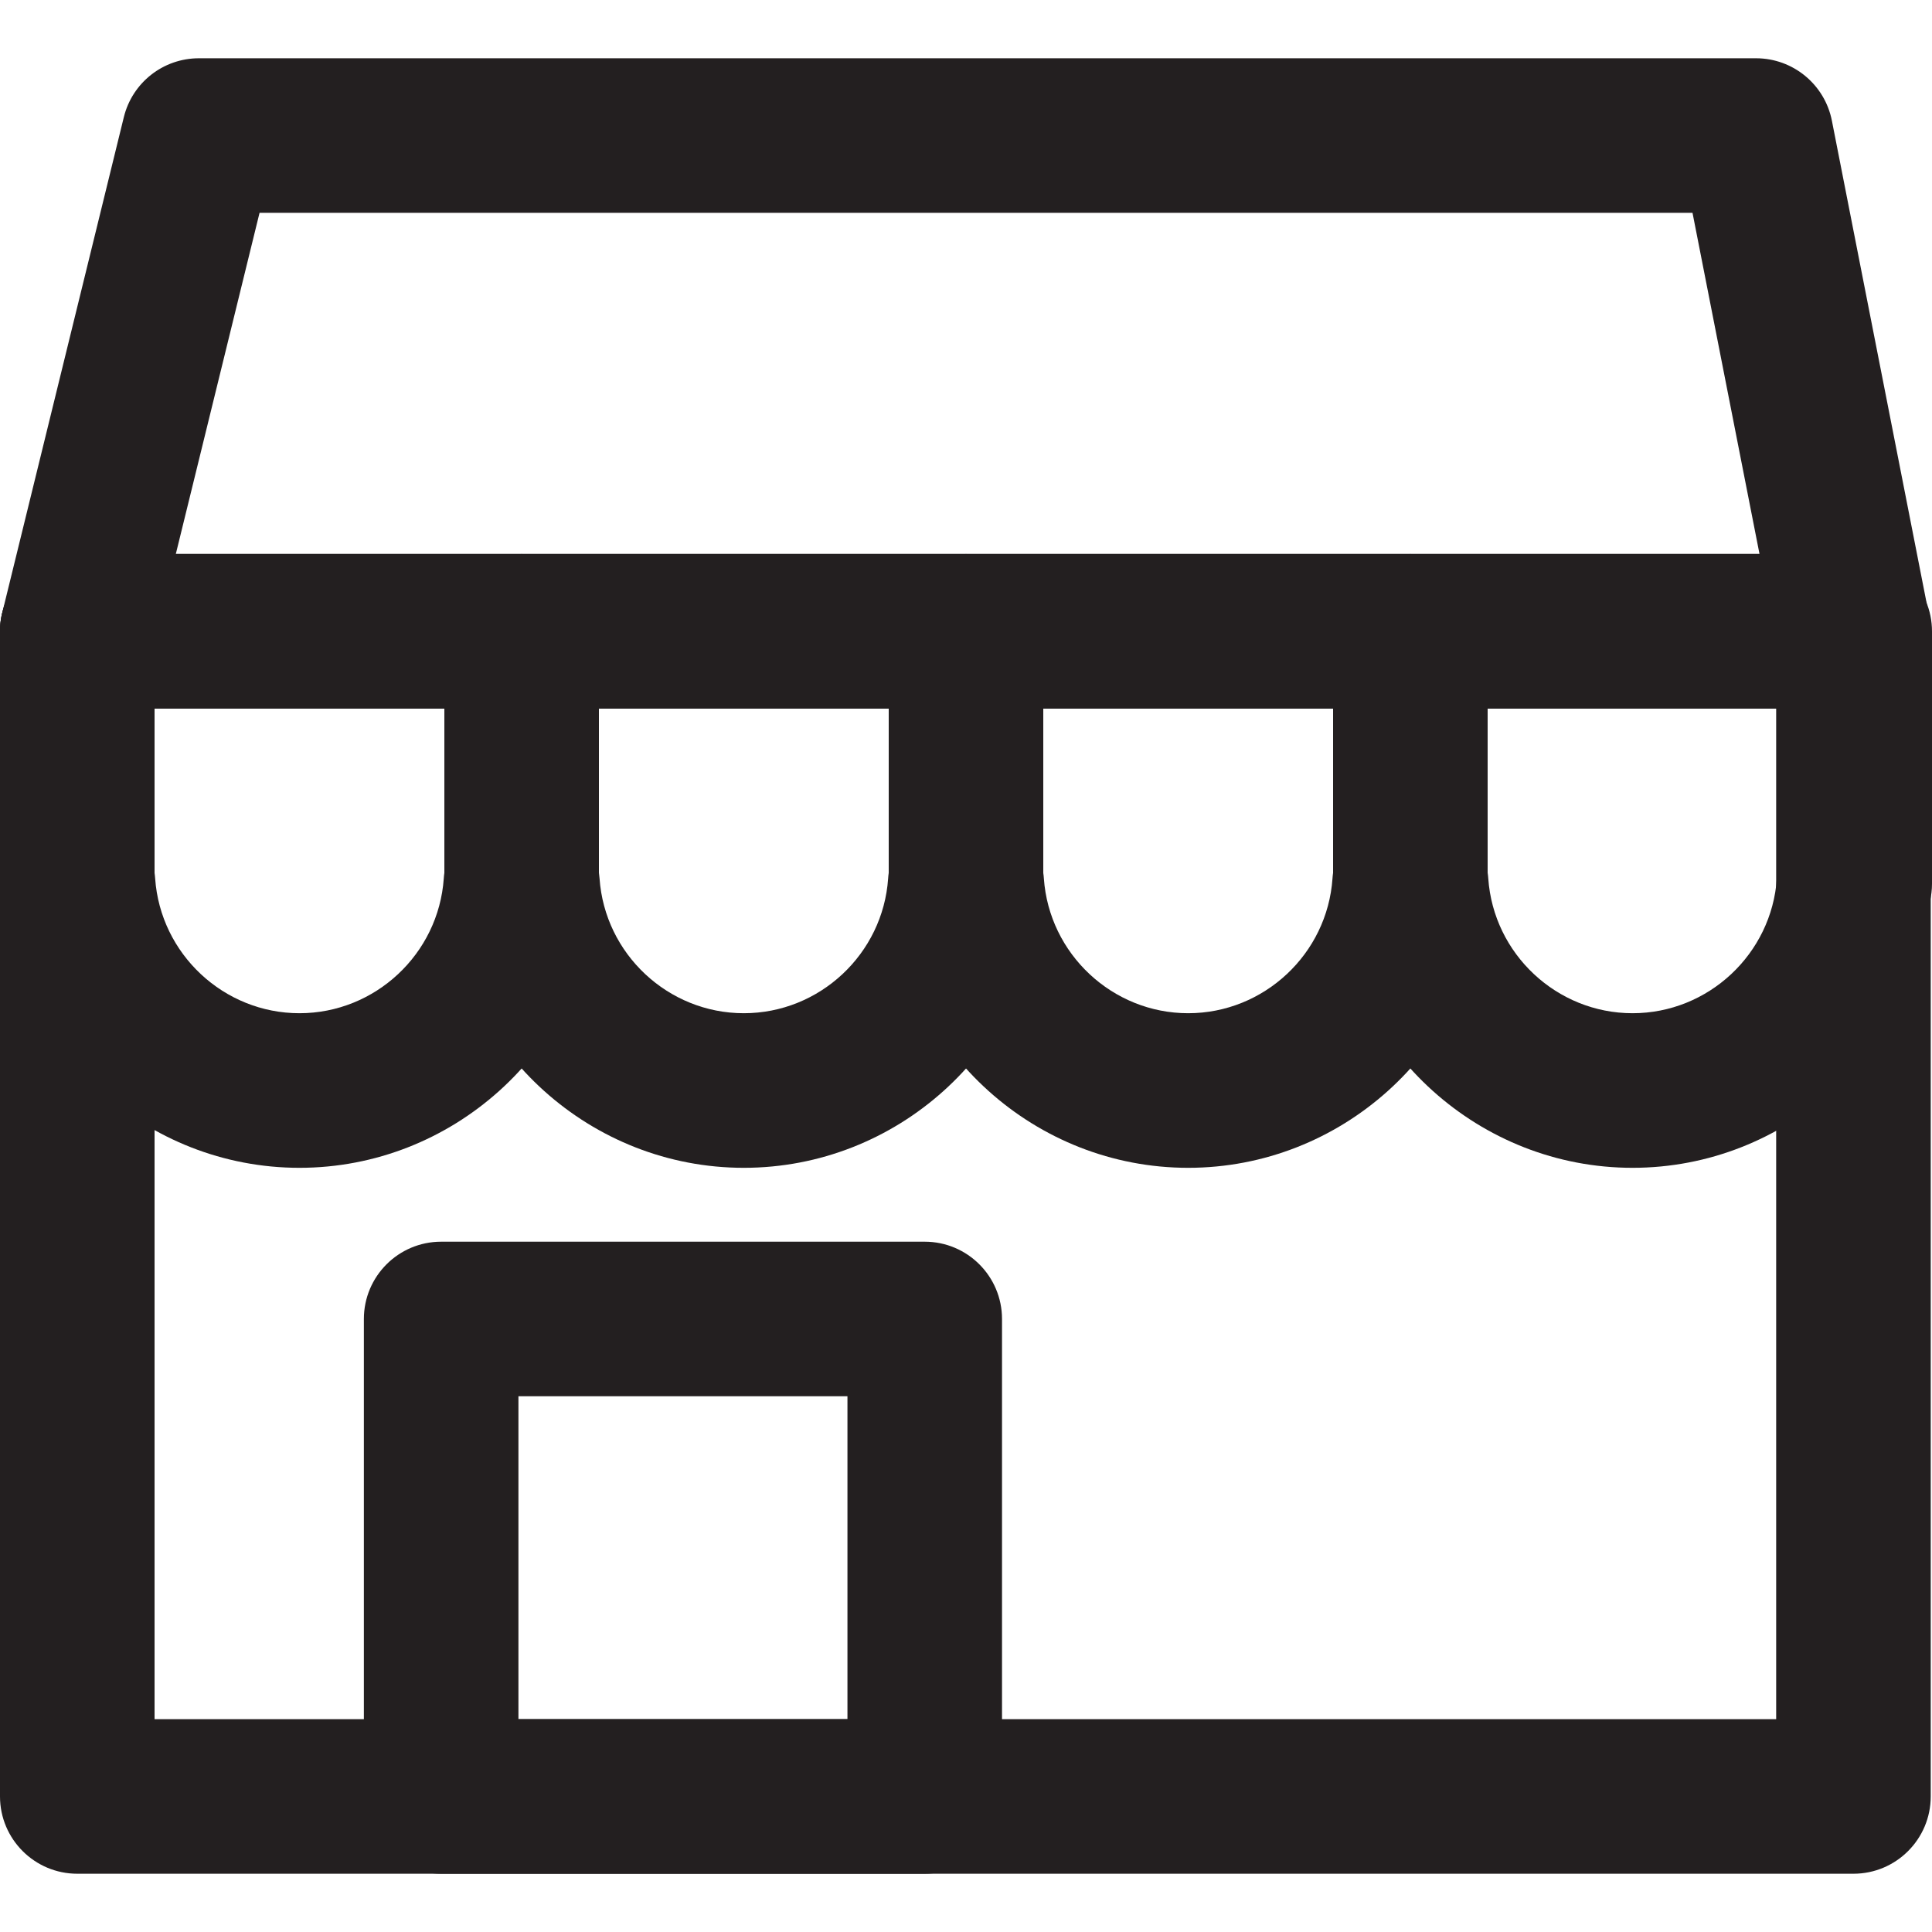 <?xml version="1.0" encoding="utf-8"?>
<!-- Generator: Adobe Illustrator 15.0.0, SVG Export Plug-In . SVG Version: 6.00 Build 0)  -->
<!DOCTYPE svg PUBLIC "-//W3C//DTD SVG 1.1//EN" "http://www.w3.org/Graphics/SVG/1.1/DTD/svg11.dtd">
<svg version="1.1" id="user" xmlns="http://www.w3.org/2000/svg" xmlns:xlink="http://www.w3.org/1999/xlink" x="0px" y="0px"
	 width="50px" height="50px" viewBox="0 0 50 50" style="enable-background:new 0 0 50 50;" xml:space="preserve">
<style type="text/css">
<![CDATA[
	.st0{fill:#231F20;}
]]>
</style>
<g>
	<g>
		<path class="st0" d="M23.932,48.492H11.417c-1.104,0-2-0.896-2-2V34.135c0-1.104,0.896-2,2-2h12.515c1.104,0,2,0.896,2,2v12.357
			C25.932,47.596,25.036,48.492,23.932,48.492z M13.417,44.492h8.515v-8.357h-8.515V44.492z"/>
	</g>
	<g>
		<path class="st0" d="M47.967,48.492H2c-1.104,0-2-0.896-2-2V16.338c0-1.104,0.896-2,2-2h45.967c1.104,0,2,0.896,2,2v30.154
			C49.967,47.596,49.071,48.492,47.967,48.492z M4,44.492h41.967V18.338H4V44.492z"/>
	</g>
	<g>
		<path class="st0" d="M47.967,18.338H2c-0.614,0-1.195-0.282-1.574-0.766s-0.515-1.114-0.369-1.711l3.148-12.83
			c0.22-0.895,1.021-1.523,1.942-1.523h40.299c0.956,0,1.778,0.677,1.963,1.615l2.52,12.83c0.115,0.586-0.038,1.194-0.418,1.656
			C49.132,18.071,48.564,18.338,47.967,18.338z M4.55,14.338h40.986l-1.734-8.83H6.717L4.55,14.338z"/>
	</g>
	<g>
		<path class="st0" d="M7.75,30.223c-3.946,0-7.268-3.006-7.697-6.899C0.018,23.178,0,23.026,0,22.871v-6.532c0-1.104,0.896-2,2-2
			h11.5c1.104,0,2,0.896,2,2v6.532c0,0.159-0.019,0.313-0.053,0.461C15.015,27.221,11.695,30.223,7.75,30.223z M4,22.592
			c0.006,0.046,0.012,0.093,0.015,0.14c0.136,1.958,1.776,3.49,3.735,3.49c1.959,0,3.6-1.533,3.735-3.49
			c0.003-0.047,0.008-0.095,0.015-0.142v-4.253H4V22.592z"/>
	</g>
	<g>
		<path class="st0" d="M19.25,30.223c-3.945,0-7.264-3.002-7.696-6.893c-0.036-0.147-0.054-0.301-0.054-0.459v-6.532
			c0-1.104,0.896-2,2-2H25c1.104,0,2,0.896,2,2v6.532c0,0.158-0.019,0.312-0.053,0.46C26.516,27.221,23.196,30.223,19.25,30.223z
			 M15.5,22.585c0.007,0.048,0.012,0.098,0.016,0.147c0.135,1.957,1.775,3.49,3.734,3.49c1.96,0,3.601-1.532,3.735-3.489
			c0.003-0.048,0.008-0.096,0.015-0.143v-4.253h-7.5V22.585z"/>
	</g>
	<g>
		<path class="st0" d="M30.75,30.223c-3.946,0-7.268-3.006-7.697-6.899C23.018,23.178,23,23.026,23,22.871v-6.532
			c0-1.104,0.896-2,2-2h11.5c1.104,0,2,0.896,2,2v6.532c0,0.159-0.019,0.313-0.054,0.461C38.015,27.221,34.694,30.223,30.75,30.223z
			 M27,22.592c0.007,0.046,0.012,0.093,0.015,0.14c0.136,1.958,1.776,3.49,3.735,3.49c1.96,0,3.601-1.533,3.735-3.49
			c0.003-0.047,0.008-0.095,0.015-0.142v-4.253H27V22.592z"/>
	</g>
	<g>
		<path class="st0" d="M42.25,30.223c-3.944,0-7.265-3.002-7.696-6.893c-0.035-0.147-0.054-0.301-0.054-0.459v-6.532
			c0-1.104,0.896-2,2-2H48c1.104,0,2,0.896,2,2v6.532c0,0.158-0.019,0.312-0.053,0.46C49.516,27.221,46.196,30.223,42.25,30.223z
			 M38.5,22.585c0.007,0.048,0.013,0.098,0.016,0.147c0.135,1.957,1.775,3.49,3.734,3.49c1.96,0,3.601-1.532,3.735-3.489
			c0.003-0.048,0.008-0.096,0.015-0.143v-4.253h-7.5V22.585z"/>
	</g>
</g>
</svg>
